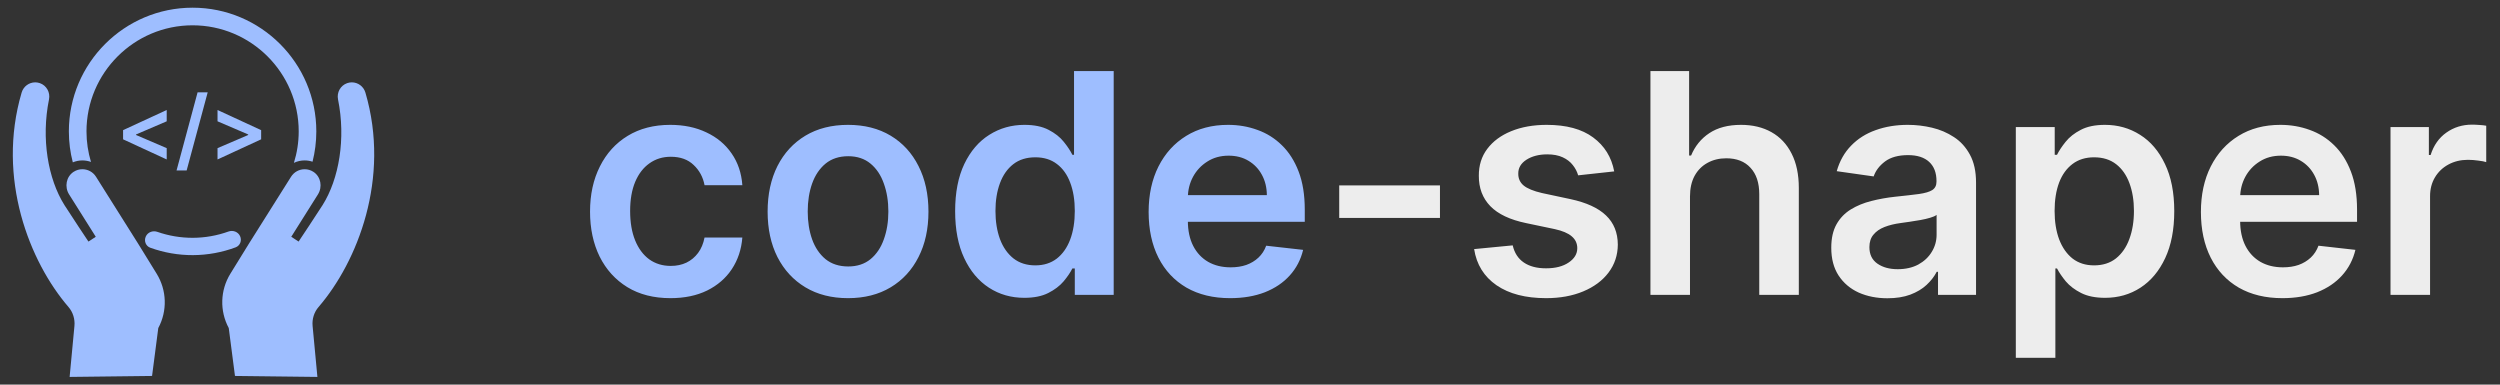 <svg width="195" height="30" viewBox="0 0 195 30" fill="none" xmlns="http://www.w3.org/2000/svg">
<rect x="0" y="0" width="195" height="30" fill="#333333" stroke="none"/>
<path d="M52.295 23.256C50.989 23.256 49.867 22.969 48.929 22.395C47.997 21.821 47.278 21.028 46.773 20.017C46.273 19 46.023 17.829 46.023 16.506C46.023 15.176 46.278 14.003 46.79 12.986C47.301 11.963 48.023 11.168 48.955 10.599C49.892 10.026 51 9.739 52.278 9.739C53.341 9.739 54.281 9.935 55.099 10.327C55.923 10.713 56.58 11.261 57.068 11.972C57.557 12.676 57.835 13.5 57.903 14.443H54.955C54.835 13.812 54.551 13.287 54.102 12.867C53.659 12.44 53.065 12.227 52.321 12.227C51.69 12.227 51.136 12.398 50.659 12.739C50.182 13.074 49.81 13.557 49.543 14.188C49.281 14.818 49.151 15.574 49.151 16.454C49.151 17.347 49.281 18.114 49.543 18.756C49.804 19.392 50.17 19.884 50.642 20.23C51.119 20.571 51.679 20.741 52.321 20.741C52.776 20.741 53.182 20.656 53.54 20.486C53.903 20.31 54.207 20.057 54.452 19.727C54.696 19.398 54.864 18.997 54.955 18.526H57.903C57.83 19.452 57.557 20.273 57.085 20.989C56.614 21.699 55.972 22.256 55.159 22.659C54.347 23.057 53.392 23.256 52.295 23.256ZM66.147 23.256C64.869 23.256 63.761 22.974 62.823 22.412C61.886 21.849 61.158 21.062 60.641 20.051C60.13 19.04 59.874 17.858 59.874 16.506C59.874 15.153 60.13 13.969 60.641 12.952C61.158 11.935 61.886 11.145 62.823 10.582C63.761 10.02 64.869 9.739 66.147 9.739C67.425 9.739 68.533 10.02 69.471 10.582C70.408 11.145 71.133 11.935 71.644 12.952C72.161 13.969 72.42 15.153 72.42 16.506C72.42 17.858 72.161 19.04 71.644 20.051C71.133 21.062 70.408 21.849 69.471 22.412C68.533 22.974 67.425 23.256 66.147 23.256ZM66.164 20.784C66.857 20.784 67.437 20.594 67.903 20.213C68.369 19.827 68.715 19.31 68.942 18.662C69.175 18.014 69.292 17.293 69.292 16.497C69.292 15.696 69.175 14.972 68.942 14.324C68.715 13.671 68.369 13.151 67.903 12.764C67.437 12.378 66.857 12.185 66.164 12.185C65.454 12.185 64.863 12.378 64.391 12.764C63.925 13.151 63.576 13.671 63.343 14.324C63.116 14.972 63.002 15.696 63.002 16.497C63.002 17.293 63.116 18.014 63.343 18.662C63.576 19.31 63.925 19.827 64.391 20.213C64.863 20.594 65.454 20.784 66.164 20.784ZM79.896 23.23C78.868 23.23 77.947 22.966 77.135 22.438C76.322 21.909 75.68 21.142 75.209 20.136C74.737 19.131 74.501 17.909 74.501 16.472C74.501 15.017 74.74 13.79 75.217 12.79C75.7 11.784 76.351 11.026 77.169 10.514C77.987 9.997 78.899 9.739 79.905 9.739C80.672 9.739 81.303 9.869 81.797 10.131C82.291 10.386 82.683 10.696 82.973 11.06C83.263 11.418 83.487 11.756 83.646 12.074H83.774V5.545H86.868V23H83.834V20.938H83.646C83.487 21.256 83.257 21.594 82.956 21.952C82.655 22.304 82.257 22.605 81.763 22.855C81.269 23.105 80.646 23.23 79.896 23.23ZM80.757 20.699C81.41 20.699 81.967 20.523 82.428 20.171C82.888 19.812 83.237 19.315 83.476 18.679C83.715 18.043 83.834 17.301 83.834 16.454C83.834 15.608 83.715 14.872 83.476 14.247C83.243 13.622 82.896 13.136 82.436 12.79C81.981 12.443 81.422 12.27 80.757 12.27C80.07 12.27 79.496 12.449 79.035 12.807C78.575 13.165 78.229 13.659 77.996 14.29C77.763 14.921 77.646 15.642 77.646 16.454C77.646 17.273 77.763 18.003 77.996 18.645C78.234 19.281 78.584 19.784 79.044 20.153C79.51 20.517 80.081 20.699 80.757 20.699ZM95.951 23.256C94.638 23.256 93.505 22.983 92.55 22.438C91.602 21.886 90.871 21.108 90.36 20.102C89.849 19.091 89.593 17.901 89.593 16.531C89.593 15.185 89.849 14.003 90.36 12.986C90.877 11.963 91.599 11.168 92.525 10.599C93.451 10.026 94.539 9.739 95.789 9.739C96.596 9.739 97.357 9.869 98.073 10.131C98.795 10.386 99.431 10.784 99.982 11.324C100.539 11.864 100.977 12.551 101.295 13.386C101.613 14.216 101.772 15.204 101.772 16.352V17.298H91.042V15.219H98.815C98.809 14.628 98.681 14.102 98.431 13.642C98.181 13.176 97.832 12.81 97.383 12.543C96.94 12.276 96.423 12.142 95.832 12.142C95.201 12.142 94.647 12.296 94.17 12.602C93.692 12.903 93.32 13.301 93.053 13.796C92.792 14.284 92.658 14.821 92.653 15.406V17.222C92.653 17.983 92.792 18.636 93.07 19.182C93.349 19.722 93.738 20.136 94.238 20.426C94.738 20.71 95.323 20.852 95.994 20.852C96.442 20.852 96.849 20.79 97.212 20.665C97.576 20.534 97.891 20.344 98.158 20.094C98.425 19.844 98.627 19.534 98.763 19.165L101.644 19.489C101.462 20.25 101.116 20.915 100.604 21.483C100.099 22.046 99.451 22.483 98.661 22.796C97.871 23.102 96.968 23.256 95.951 23.256Z" fill="#9EBEFF"/>
<path d="M112.317 14.46V17H104.459V14.46H112.317ZM125.908 13.369L123.096 13.676C123.016 13.392 122.877 13.125 122.678 12.875C122.485 12.625 122.224 12.423 121.894 12.27C121.565 12.117 121.161 12.04 120.684 12.04C120.042 12.04 119.502 12.179 119.065 12.457C118.633 12.736 118.42 13.097 118.425 13.54C118.42 13.921 118.559 14.23 118.843 14.469C119.133 14.707 119.61 14.903 120.275 15.057L122.508 15.534C123.746 15.801 124.667 16.224 125.269 16.804C125.877 17.384 126.184 18.142 126.19 19.079C126.184 19.903 125.942 20.631 125.465 21.261C124.994 21.886 124.337 22.375 123.496 22.727C122.656 23.079 121.69 23.256 120.599 23.256C118.996 23.256 117.707 22.921 116.729 22.25C115.752 21.574 115.17 20.634 114.982 19.429L117.991 19.139C118.127 19.73 118.417 20.176 118.86 20.477C119.303 20.778 119.88 20.929 120.59 20.929C121.323 20.929 121.911 20.778 122.354 20.477C122.803 20.176 123.028 19.804 123.028 19.361C123.028 18.986 122.883 18.676 122.593 18.432C122.309 18.188 121.866 18 121.263 17.869L119.031 17.401C117.775 17.139 116.846 16.699 116.244 16.079C115.641 15.454 115.343 14.665 115.349 13.71C115.343 12.903 115.562 12.204 116.005 11.614C116.454 11.017 117.076 10.557 117.871 10.233C118.673 9.903 119.596 9.739 120.641 9.739C122.175 9.739 123.383 10.065 124.263 10.719C125.15 11.372 125.698 12.256 125.908 13.369ZM131.819 15.329V23H128.734V5.545H131.751V12.133H131.904C132.211 11.395 132.685 10.812 133.327 10.386C133.975 9.955 134.799 9.739 135.799 9.739C136.708 9.739 137.501 9.929 138.177 10.31C138.853 10.69 139.376 11.247 139.745 11.98C140.12 12.713 140.308 13.608 140.308 14.665V23H137.222V15.142C137.222 14.261 136.995 13.577 136.54 13.088C136.092 12.594 135.461 12.347 134.648 12.347C134.103 12.347 133.614 12.466 133.183 12.704C132.756 12.938 132.421 13.276 132.177 13.719C131.938 14.162 131.819 14.699 131.819 15.329ZM147.219 23.264C146.39 23.264 145.643 23.116 144.978 22.821C144.319 22.52 143.796 22.077 143.41 21.491C143.029 20.906 142.839 20.185 142.839 19.327C142.839 18.588 142.975 17.977 143.248 17.494C143.521 17.011 143.893 16.625 144.364 16.335C144.836 16.046 145.367 15.827 145.958 15.679C146.555 15.526 147.171 15.415 147.808 15.347C148.575 15.267 149.197 15.196 149.674 15.133C150.151 15.065 150.498 14.963 150.714 14.827C150.935 14.685 151.046 14.466 151.046 14.171V14.119C151.046 13.477 150.856 12.98 150.475 12.628C150.094 12.276 149.546 12.099 148.83 12.099C148.075 12.099 147.475 12.264 147.032 12.594C146.594 12.923 146.299 13.312 146.146 13.761L143.265 13.352C143.492 12.557 143.867 11.892 144.39 11.358C144.913 10.818 145.552 10.415 146.308 10.148C147.063 9.875 147.898 9.739 148.813 9.739C149.444 9.739 150.072 9.812 150.697 9.96C151.322 10.108 151.893 10.352 152.41 10.693C152.927 11.028 153.342 11.486 153.654 12.065C153.972 12.645 154.131 13.369 154.131 14.239V23H151.165V21.202H151.063C150.876 21.565 150.612 21.906 150.271 22.224C149.935 22.537 149.512 22.79 149.001 22.983C148.495 23.171 147.901 23.264 147.219 23.264ZM148.021 20.997C148.64 20.997 149.177 20.875 149.631 20.631C150.086 20.381 150.435 20.051 150.68 19.642C150.93 19.233 151.055 18.787 151.055 18.304V16.761C150.958 16.841 150.793 16.915 150.56 16.983C150.333 17.051 150.077 17.111 149.793 17.162C149.509 17.213 149.228 17.259 148.95 17.298C148.671 17.338 148.43 17.372 148.225 17.401C147.765 17.463 147.353 17.565 146.989 17.707C146.626 17.849 146.339 18.048 146.129 18.304C145.918 18.554 145.813 18.878 145.813 19.276C145.813 19.844 146.021 20.273 146.435 20.562C146.85 20.852 147.379 20.997 148.021 20.997ZM157.234 27.909V9.909H160.268V12.074H160.447C160.606 11.756 160.83 11.418 161.12 11.06C161.41 10.696 161.802 10.386 162.296 10.131C162.79 9.869 163.421 9.739 164.188 9.739C165.2 9.739 166.112 9.997 166.924 10.514C167.742 11.026 168.39 11.784 168.867 12.79C169.35 13.79 169.592 15.017 169.592 16.472C169.592 17.909 169.356 19.131 168.884 20.136C168.413 21.142 167.771 21.909 166.958 22.438C166.146 22.966 165.225 23.23 164.197 23.23C163.447 23.23 162.825 23.105 162.33 22.855C161.836 22.605 161.438 22.304 161.137 21.952C160.842 21.594 160.612 21.256 160.447 20.938H160.319V27.909H157.234ZM160.259 16.454C160.259 17.301 160.379 18.043 160.617 18.679C160.862 19.315 161.211 19.812 161.665 20.171C162.126 20.523 162.683 20.699 163.336 20.699C164.018 20.699 164.589 20.517 165.049 20.153C165.509 19.784 165.856 19.281 166.089 18.645C166.327 18.003 166.447 17.273 166.447 16.454C166.447 15.642 166.33 14.921 166.097 14.29C165.864 13.659 165.518 13.165 165.058 12.807C164.597 12.449 164.023 12.27 163.336 12.27C162.677 12.27 162.117 12.443 161.657 12.79C161.197 13.136 160.847 13.622 160.609 14.247C160.376 14.872 160.259 15.608 160.259 16.454ZM178.029 23.256C176.717 23.256 175.583 22.983 174.629 22.438C173.68 21.886 172.95 21.108 172.438 20.102C171.927 19.091 171.671 17.901 171.671 16.531C171.671 15.185 171.927 14.003 172.438 12.986C172.955 11.963 173.677 11.168 174.603 10.599C175.529 10.026 176.617 9.739 177.867 9.739C178.674 9.739 179.435 9.869 180.151 10.131C180.873 10.386 181.509 10.784 182.06 11.324C182.617 11.864 183.055 12.551 183.373 13.386C183.691 14.216 183.85 15.204 183.85 16.352V17.298H173.12V15.219H180.893C180.887 14.628 180.759 14.102 180.509 13.642C180.259 13.176 179.91 12.81 179.461 12.543C179.018 12.276 178.501 12.142 177.91 12.142C177.279 12.142 176.725 12.296 176.248 12.602C175.771 12.903 175.398 13.301 175.131 13.796C174.87 14.284 174.737 14.821 174.731 15.406V17.222C174.731 17.983 174.87 18.636 175.148 19.182C175.427 19.722 175.816 20.136 176.316 20.426C176.816 20.71 177.401 20.852 178.072 20.852C178.521 20.852 178.927 20.79 179.29 20.665C179.654 20.534 179.969 20.344 180.237 20.094C180.504 19.844 180.705 19.534 180.842 19.165L183.722 19.489C183.54 20.25 183.194 20.915 182.683 21.483C182.177 22.046 181.529 22.483 180.739 22.796C179.95 23.102 179.046 23.256 178.029 23.256ZM186.46 23V9.909H189.452V12.091H189.588C189.827 11.335 190.236 10.753 190.815 10.344C191.401 9.929 192.068 9.722 192.818 9.722C192.989 9.722 193.179 9.73 193.389 9.747C193.605 9.759 193.784 9.778 193.926 9.807V12.645C193.795 12.599 193.588 12.56 193.304 12.526C193.026 12.486 192.756 12.466 192.494 12.466C191.932 12.466 191.426 12.588 190.977 12.832C190.534 13.071 190.185 13.403 189.929 13.829C189.673 14.256 189.545 14.747 189.545 15.304V23H186.46Z" fill="#EDEDED"/>
<path d="M6.425 12.513C6.167 12.513 5.914 12.565 5.679 12.664C5.479 11.892 5.371 11.084 5.371 10.251C5.371 4.929 9.7 0.6 15.022 0.6C20.344 0.6 24.673 4.929 24.673 10.251C24.673 11.066 24.569 11.857 24.378 12.614C24.181 12.548 23.974 12.513 23.764 12.513C23.467 12.513 23.181 12.579 22.924 12.702C23.166 11.927 23.299 11.104 23.299 10.251C23.299 5.687 19.586 1.974 15.022 1.974C10.458 1.974 6.746 5.687 6.746 10.251C6.746 11.078 6.87 11.877 7.097 12.632C6.885 12.555 6.658 12.513 6.425 12.513ZM7.488 13.786C7.249 13.407 6.842 13.199 6.425 13.199C6.19 13.199 5.952 13.265 5.74 13.404C5.16 13.782 5.019 14.575 5.388 15.162L7.47 18.469L6.898 18.842C6.898 18.842 5.481 16.718 5.027 15.997C3.743 13.956 3.202 10.814 3.822 7.757C3.933 7.212 3.633 6.667 3.108 6.484C2.988 6.442 2.867 6.423 2.747 6.423C2.27 6.423 1.829 6.737 1.687 7.222C-0.283 13.915 2.308 20.426 5.342 23.946C5.693 24.354 5.856 24.891 5.806 25.427L5.431 29.4L11.861 29.324L12.346 25.588C13.063 24.255 13.015 22.642 12.222 21.354C11.529 20.227 10.807 19.057 10.78 19.015L7.488 13.786ZM17.843 25.588L18.328 29.324L24.757 29.4L24.383 25.427C24.332 24.891 24.495 24.354 24.847 23.947C27.88 20.426 30.471 13.916 28.502 7.222C28.359 6.737 27.918 6.423 27.442 6.423C27.322 6.423 27.2 6.443 27.08 6.485C26.555 6.668 26.256 7.212 26.366 7.757C26.987 10.815 26.445 13.957 25.161 15.998C24.708 16.718 23.29 18.842 23.29 18.842L22.718 18.469L24.8 15.162C25.17 14.576 25.029 13.783 24.448 13.404C24.236 13.266 23.998 13.2 23.764 13.2C23.347 13.2 22.939 13.408 22.701 13.787L19.409 19.016C19.382 19.058 18.66 20.228 17.966 21.354C17.173 22.642 17.126 24.255 17.843 25.588Z" fill="#9EBEFF"/>
<path d="M18.726 18.419C18.88 18.759 18.731 19.162 18.381 19.292C17.318 19.688 16.192 19.895 15.054 19.9C13.916 19.905 12.788 19.709 11.721 19.322C11.37 19.195 11.217 18.794 11.369 18.453C11.52 18.111 11.918 17.961 12.271 18.084C13.161 18.395 14.101 18.553 15.048 18.549C15.995 18.545 16.933 18.378 17.82 18.059C18.172 17.932 18.571 18.079 18.726 18.419Z" fill="#9EBEFF"/>
<path d="M9.6 10.867V10.151L13.003 8.58V9.462L10.585 10.499L10.612 10.451V10.566L10.585 10.518L13.003 11.555V12.438L9.6 10.867Z" fill="#9EBEFF"/>
<path d="M16.201 7.2L14.559 13.295H13.771L15.412 7.2H16.201Z" fill="#9EBEFF"/>
<path d="M20.37 10.867L16.967 12.438V11.555L19.385 10.518L19.358 10.566V10.451L19.385 10.499L16.967 9.462V8.58L20.37 10.151V10.867Z" fill="#9EBEFF"/>
</svg>
